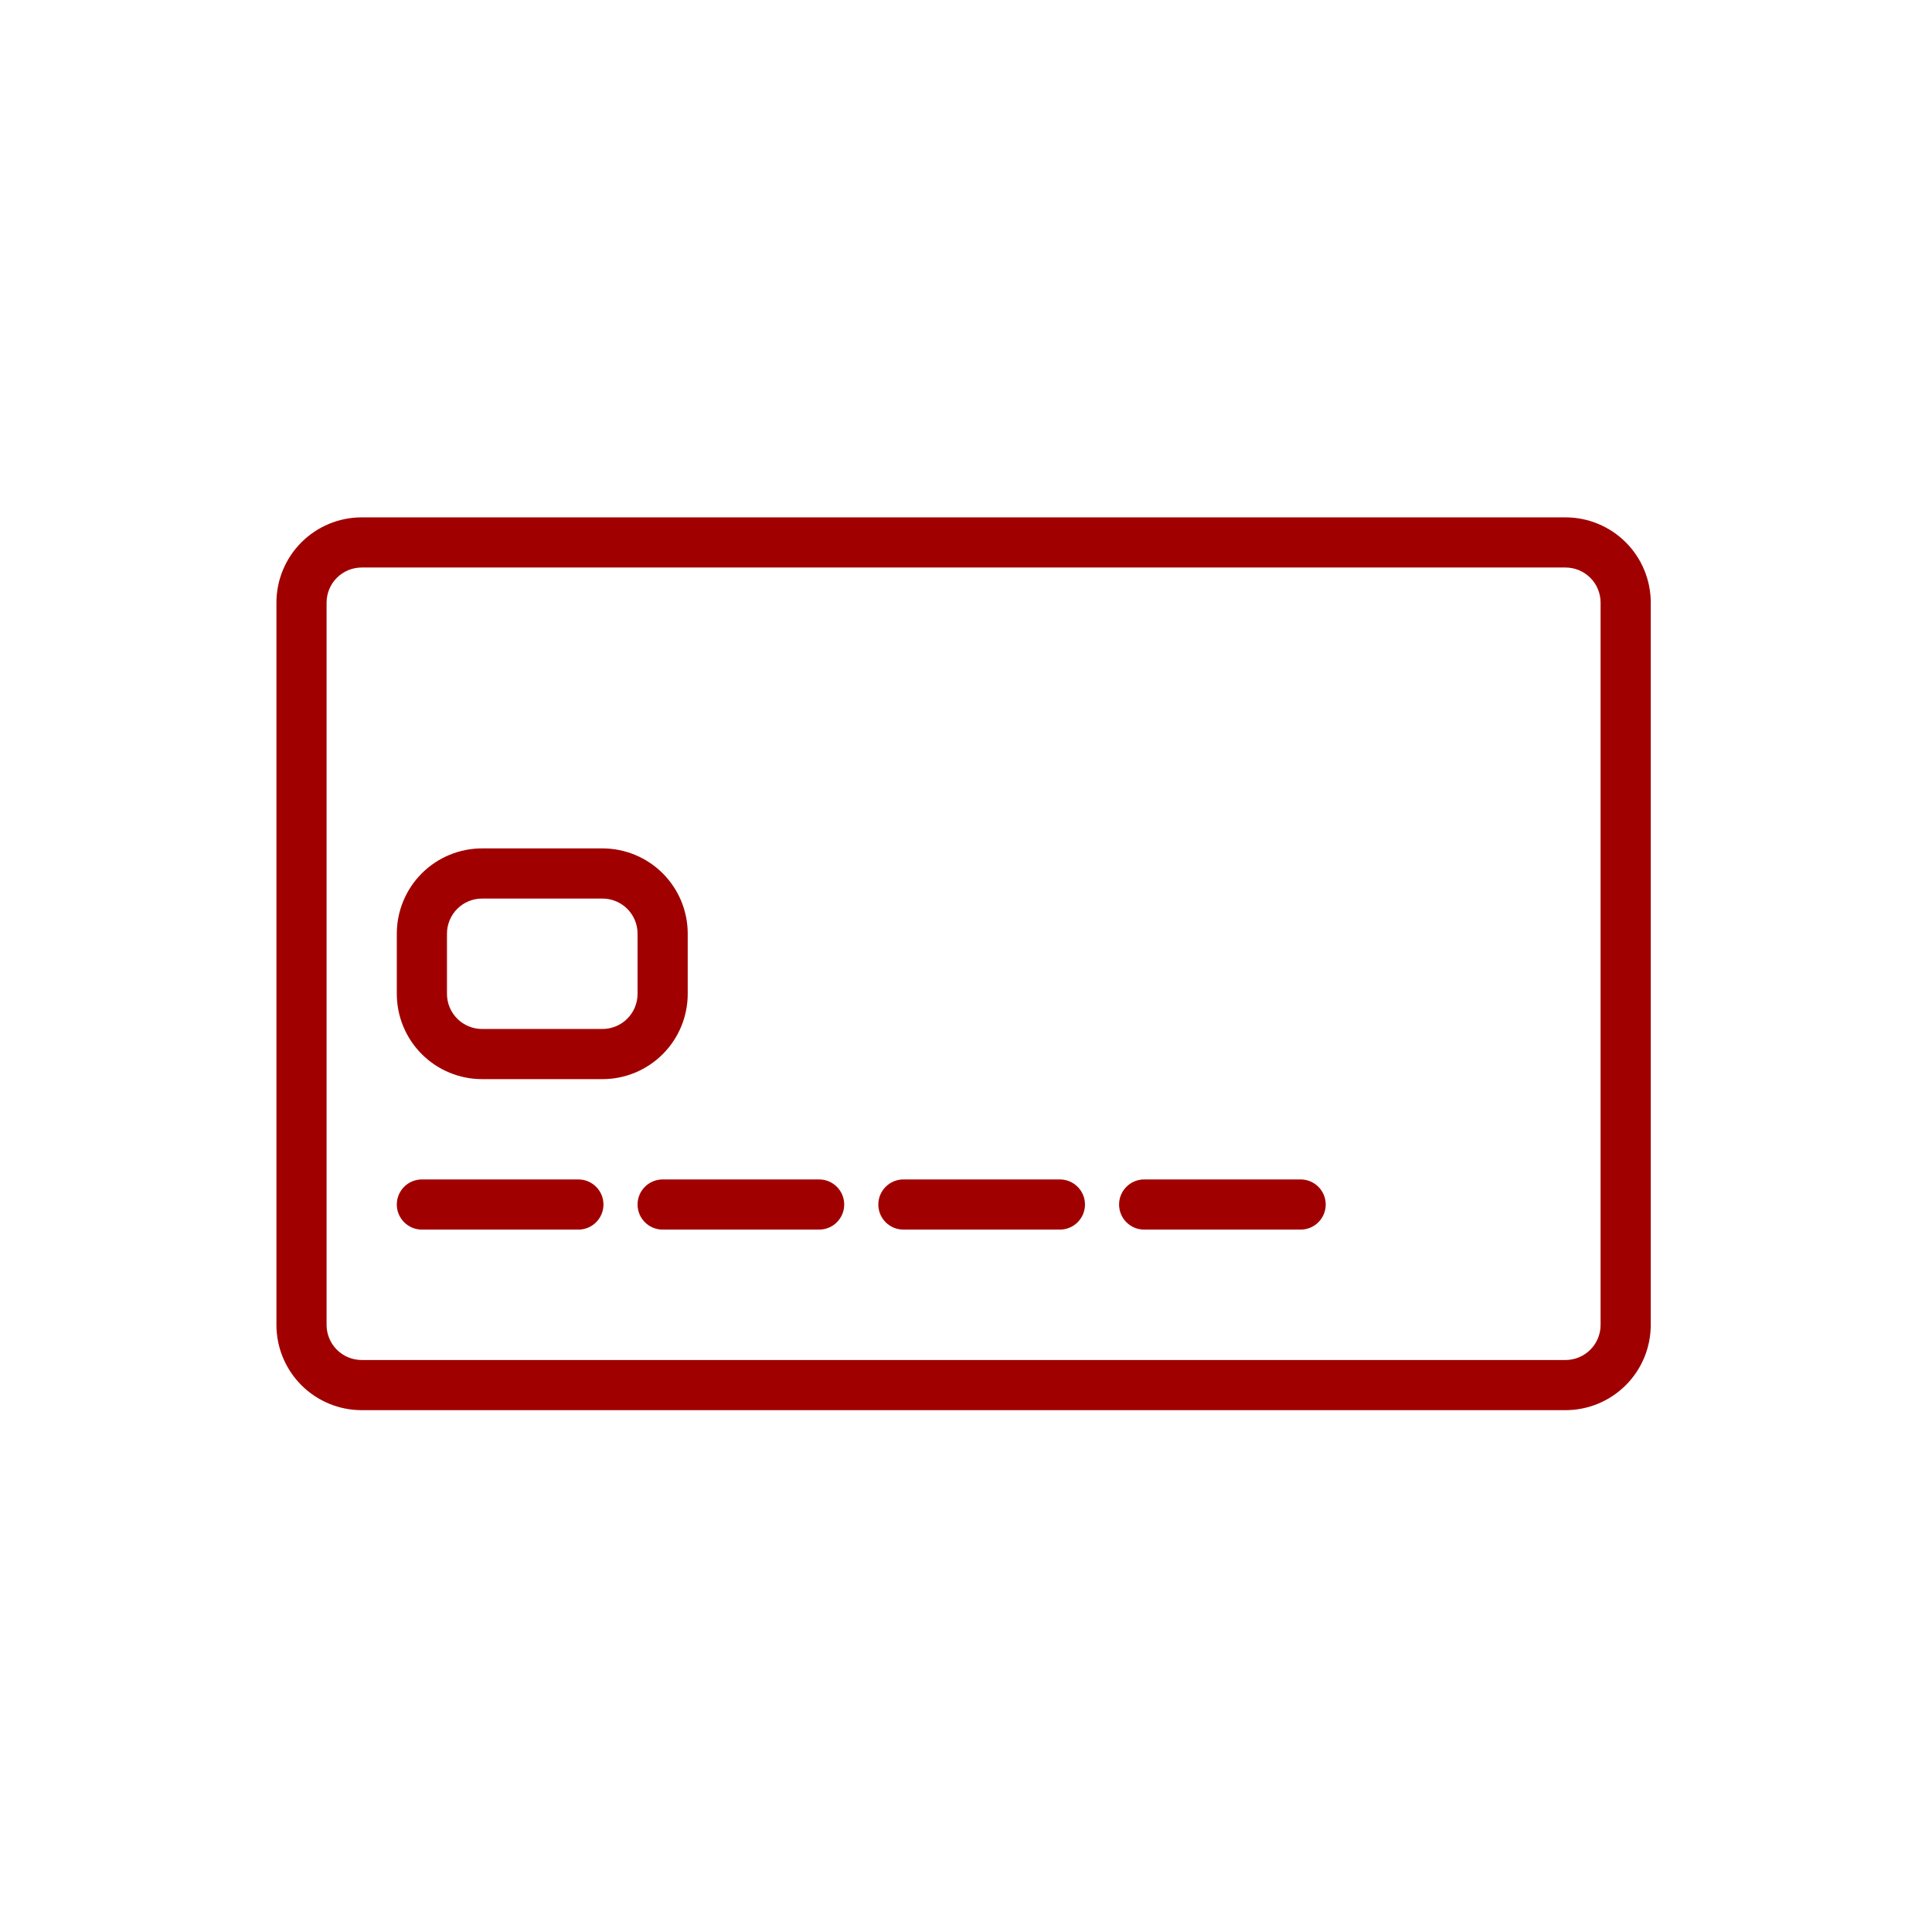 <svg width="160" height="160" viewBox="0 0 160 160" fill="none" xmlns="http://www.w3.org/2000/svg">
<path fill-rule="evenodd" clip-rule="evenodd" d="M129.646 42.846C131.519 42.846 133.315 43.59 134.64 44.914C135.964 46.238 136.708 48.035 136.708 49.907V109.723C136.708 111.596 135.964 113.392 134.64 114.716C133.315 116.04 131.519 116.784 129.646 116.784H29.954C28.081 116.784 26.285 116.04 24.961 114.716C23.637 113.392 22.893 111.596 22.893 109.723V49.907C22.893 48.035 23.637 46.238 24.961 44.914C26.285 43.59 28.081 42.846 29.954 42.846H129.646ZM129.646 46.999H29.954C29.183 46.999 28.443 47.306 27.898 47.851C27.353 48.397 27.046 49.136 27.046 49.907V109.723C27.046 110.494 27.353 111.233 27.898 111.779C28.443 112.324 29.183 112.63 29.954 112.63H129.646C130.418 112.63 131.157 112.324 131.702 111.779C132.248 111.233 132.554 110.494 132.554 109.723V49.907C132.554 49.136 132.248 48.397 131.702 47.851C131.157 47.306 130.418 46.999 129.646 46.999ZM54.877 101.83C53.731 101.83 52.8 100.9 52.8 99.753C52.8 98.608 53.731 97.677 54.877 97.677H67.837C68.984 97.677 69.914 98.608 69.914 99.753C69.914 100.9 68.984 101.83 67.837 101.83H54.877ZM49.893 70.261C51.765 70.261 53.562 71.005 54.886 72.329C56.21 73.654 56.954 75.45 56.954 77.323V82.307C56.954 84.18 56.21 85.976 54.886 87.3C53.562 88.625 51.765 89.369 49.893 89.369H39.923C38.051 89.369 36.254 88.625 34.93 87.3C33.606 85.976 32.862 84.18 32.862 82.307V77.323C32.862 75.45 33.606 73.654 34.93 72.329C36.254 71.005 38.051 70.261 39.923 70.261H49.893ZM49.893 74.415H39.923C39.152 74.415 38.413 74.721 37.867 75.267C37.322 75.812 37.016 76.552 37.016 77.323V82.307C37.016 83.078 37.322 83.818 37.867 84.363C38.413 84.909 39.152 85.215 39.923 85.215H49.893C50.664 85.215 51.403 84.909 51.949 84.363C52.494 83.818 52.8 83.078 52.8 82.307V77.323C52.8 76.552 52.494 75.812 51.949 75.267C51.403 74.721 50.664 74.415 49.893 74.415ZM74.816 101.83C73.669 101.83 72.739 100.9 72.739 99.753C72.739 98.608 73.669 97.677 74.816 97.677H87.776C88.922 97.677 89.853 98.608 89.853 99.753C89.853 100.9 88.922 101.83 87.776 101.83H74.816ZM94.754 101.83C93.608 101.83 92.677 100.9 92.677 99.753C92.677 98.608 93.608 97.677 94.754 97.677H107.714C108.861 97.677 109.791 98.608 109.791 99.753C109.791 100.9 108.861 101.83 107.714 101.83H94.754ZM34.939 101.83C33.792 101.83 32.862 100.9 32.862 99.753C32.862 98.608 33.792 97.677 34.939 97.677H47.899C49.045 97.677 49.976 98.608 49.976 99.753C49.976 100.9 49.045 101.83 47.899 101.83H34.939Z" fill="#A10000"/>
</svg>
